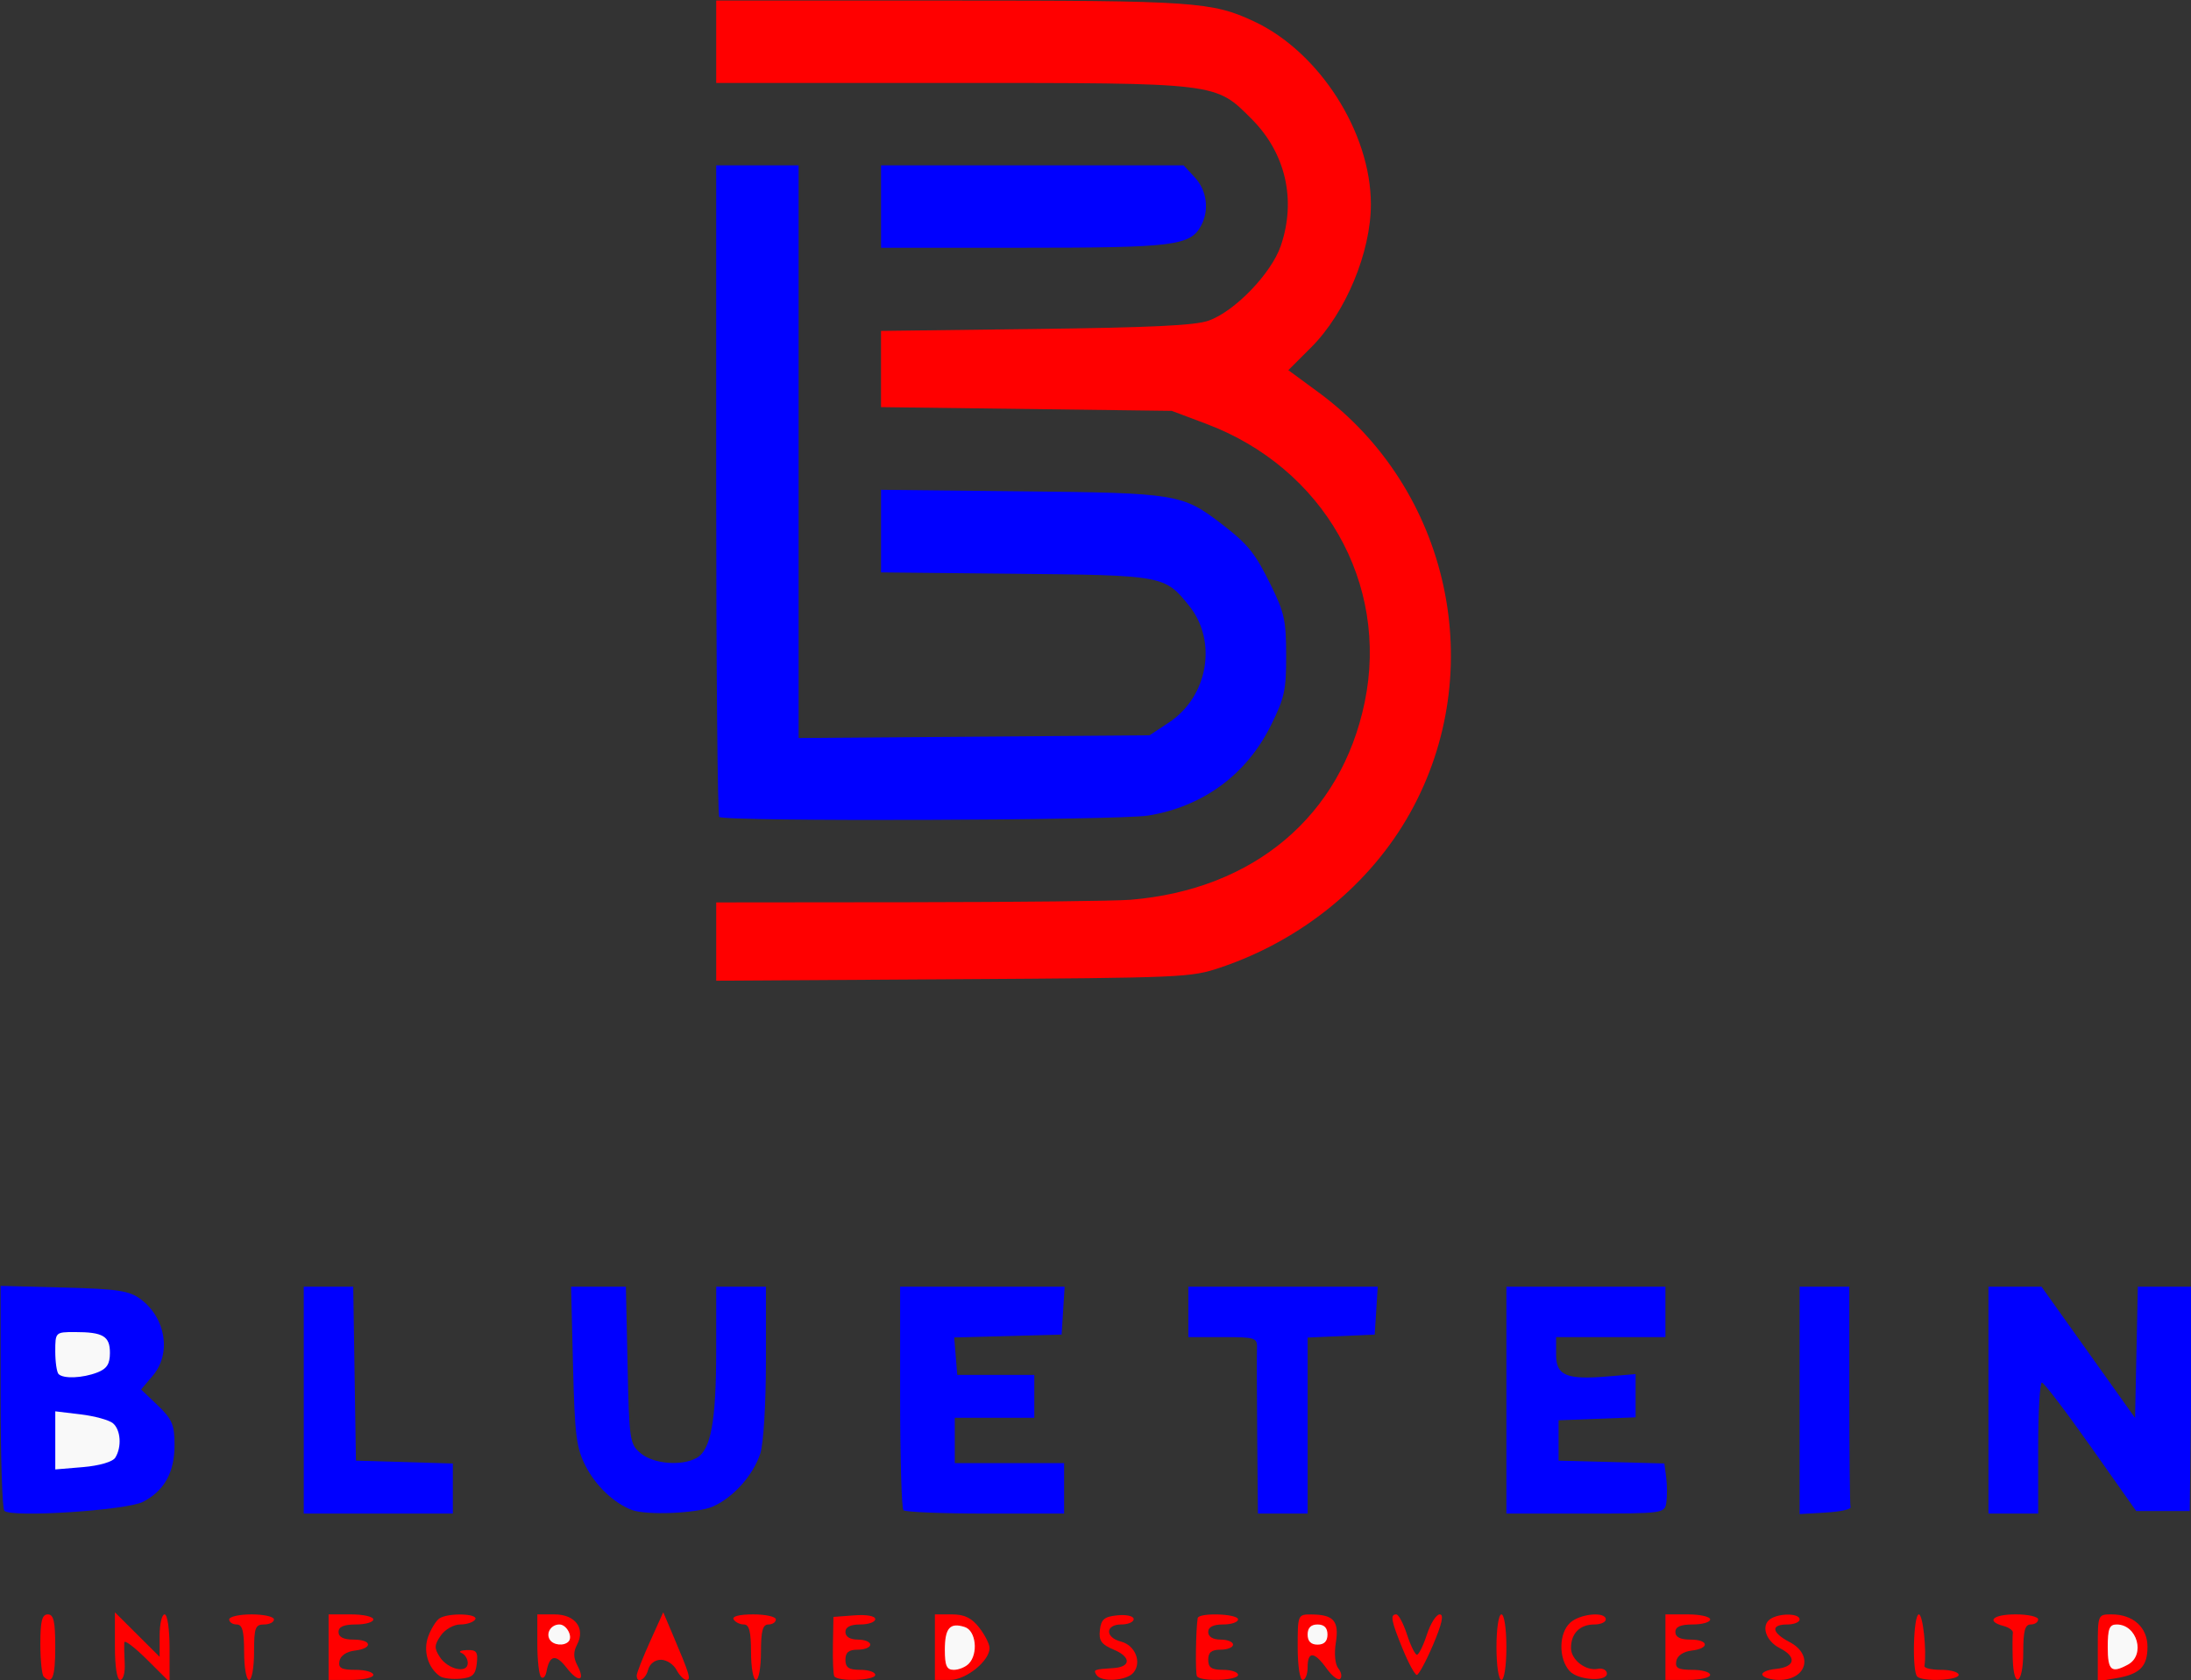 <?xml version="1.0" encoding="UTF-8" standalone="no"?>
<!-- Created with Inkscape (http://www.inkscape.org/) -->

<svg
   version="1.1"
   id="svg1"
   width="374.56"
   height="287.272"
   viewBox="0 0 374.56 287.272"
   sodipodi:docname="g55.png"
   xml:space="preserve"
   xmlns:inkscape="http://www.inkscape.org/namespaces/inkscape"
   xmlns:sodipodi="http://sodipodi.sourceforge.net/DTD/sodipodi-0.dtd"
   xmlns="http://www.w3.org/2000/svg"
   xmlns:svg="http://www.w3.org/2000/svg"><rect x="0" y="0" width="374.56" height="287.272" fill="#333333" stroke="none"/><defs
     id="defs1" /><sodipodi:namedview
     id="namedview1"
     pagecolor="#ffffff"
     bordercolor="#000000"
     borderopacity="0.25"
     inkscape:showpageshadow="2"
     inkscape:pageopacity="0.0"
     inkscape:pagecheckerboard="0"
     inkscape:deskcolor="#d1d1d1" /><g
     inkscape:groupmode="layer"
     inkscape:label="Image"
     id="g1"
     transform="translate(-785.874,-283.368)"><g
       id="g86"><g
         id="g80"
         transform="matrix(1.174,0,0,1.174,674.777,-312.556)"><path
           style="fill:#0000ff"
           d="m 222.923,537.68 v -6 h 22.032 22.032 l 1.635,1.764 c 1.75,1.889 2.123,4.744 0.915,7.003 -1.572,2.937 -3.944,3.233 -25.925,3.233 h -20.688 z"
           id="path40" /><path
           style="fill:#0000ff"
           d="m 199.367,626.569 c -0.244,-0.244 -0.444,-21.694 -0.444,-47.667 v -47.222 h 6 6 v 41.696 41.696 l 25.55,-0.196 25.55,-0.196 2.842,-1.882 c 5.685,-3.764 7.073,-11.82 2.926,-16.978 -3.553,-4.419 -3.736,-4.452 -25.368,-4.669 l -19.5,-0.195 v -6.015 -6.015 l 20.5,0.219 c 22.609,0.242 23.398,0.372 29.167,4.813 3.833,2.951 4.825,4.198 7.199,9.054 1.873,3.83 2.12,4.993 2.127,10.014 0.007,5.083 -0.223,6.149 -2.184,10.132 -3.553,7.218 -9.892,11.895 -17.899,13.206 -4.366,0.715 -61.767,0.902 -62.465,0.204 z"
           id="path41" /><path
           style="fill:#ff0000"
           d="M 198.923,644.713 V 639.013 l 28.167,-0.028 c 15.492,-0.015 29.967,-0.176 32.167,-0.358 17.964,-1.485 30.67,-12.207 34.096,-28.771 3.582,-17.319 -5.988,-34.12 -23.096,-40.546 l -5,-1.878 -21.167,-0.272 -21.167,-0.272 v -5.55 -5.55 l 22.5,-0.28 c 16.83,-0.209 23.172,-0.512 25.167,-1.203 3.799,-1.315 9.172,-6.875 10.549,-10.916 2.272,-6.669 0.714,-13.475 -4.221,-18.431 -5.329,-5.352 -4.716,-5.278 -43.781,-5.278 h -34.215 v -6 -6 h 33.967 c 35.674,0 38.233,0.176 44.366,3.046 9.511,4.451 17,16.178 17,26.621 0,6.991 -3.683,15.826 -8.681,20.824 l -3.338,3.338 4.363,3.203 c 19.165,14.07 24.94,40.574 13.355,61.29 -5.811,10.391 -15.783,18.513 -27.62,22.498 -4.297,1.446 -5.297,1.49 -38.911,1.699 l -34.5,0.215 z"
           id="path42" /></g><g
         id="g79"
         transform="matrix(0.896,0,0,0.909,505.042,-13.525)"><path
           style="fill:#0000ff;stroke-width:1.422"
           d="M 692.82,589.943 V 568.608 h 5.06 5.06 l 8.926,12.343 8.926,12.343 0.265,-12.343 0.265,-12.343 h 5.206 5.206 l -0.255,21.097 -0.255,21.097 h -5.109 -5.109 l -8.639,-12.07 c -4.752,-6.639 -8.96,-12.079 -9.351,-12.089 -0.391,-0.01 -0.711,5.528 -0.711,12.307 v 12.326 h -4.741 -4.741 z"
           id="path43" /><path
           style="fill:#0000ff;stroke-width:1.422"
           d="m 656.789,589.992 v -21.384 h 4.741 4.741 v 20.386 c 0,11.212 0.107,20.706 0.237,21.097 0.131,0.391 -2.003,0.84 -4.741,0.998 l -4.978,0.287 z"
           id="path44" /><path
           style="fill:#0000ff;stroke-width:1.422"
           d="M 600.845,589.943 V 568.608 h 15.171 15.171 v 4.741 4.741 h -10.43 -10.43 v 3.301 c 0,3.951 1.958,4.751 10,4.084 l 5.171,-0.429 v 4.068 4.068 l -7.348,0.277 -7.348,0.277 v 3.793 3.793 l 10.09,0.268 10.09,0.268 0.347,2.576 c 0.191,1.417 0.208,3.537 0.037,4.71 -0.307,2.11 -0.475,2.133 -15.415,2.133 h -15.105 z"
           id="path45" /><path
           style="fill:#0000ff;stroke-width:1.422"
           d="m 553.302,596.817 c -0.074,-7.953 -0.094,-15.42 -0.045,-16.593 0.085,-2.016 -0.272,-2.133 -6.503,-2.133 h -6.593 v -4.741 -4.741 h 18.068 18.068 l -0.289,4.504 -0.289,4.504 -6.4,0.28 -6.4,0.28 v 16.55 16.55 h -4.741 -4.741 z"
           id="path46" /><path
           style="fill:#0000ff;stroke-width:1.422"
           d="m 485.798,610.645 c -0.348,-0.348 -0.632,-9.948 -0.632,-21.334 V 568.608 h 15.697 15.697 l -0.289,4.504 -0.289,4.504 -10.248,0.27 -10.248,0.27 0.292,3.523 0.292,3.523 h 7.35 7.35 l -0.001,4.03 -10e-4,4.03 h -7.586 -7.586 v 4.267 4.267 h 10.43 10.43 v 4.741 4.741 h -15.013 c -8.257,0 -15.297,-0.284 -15.645,-0.632 z"
           id="path47" /><path
           style="fill:#0000ff;stroke-width:1.422"
           d="m 433.964,610.593 c -3.365,-1.264 -6.825,-4.491 -8.755,-8.166 -1.819,-3.462 -2.121,-5.795 -2.448,-18.884 l -0.373,-14.934 h 5.229 5.229 l 0.322,14.782 c 0.31,14.203 0.41,14.853 2.561,16.593 2.428,1.964 7.71,2.39 10.583,0.852 2.745,-1.469 3.761,-6.898 3.767,-20.138 l 0.006,-12.089 h 4.741 4.741 v 14.081 c 0,7.988 -0.466,15.476 -1.077,17.304 -1.378,4.123 -5.192,8.311 -9.085,9.977 -2.998,1.283 -12.645,1.671 -15.439,0.621 z"
           id="path48" /><path
           style="fill:#0000ff;stroke-width:1.422"
           d="m 371.383,589.943 v -21.334 h 4.719 4.719 l 0.259,16.356 0.259,16.356 9.245,0.271 9.245,0.271 v 4.707 4.707 h -14.223 -14.223 z"
           id="path49" /><path
           style="fill:#0000ff;stroke-width:1.422"
           d="m 314.255,610.756 c -0.391,-0.409 -0.711,-10.093 -0.711,-21.521 v -20.778 l 12.089,0.312 c 10.293,0.266 12.471,0.594 14.657,2.209 4.795,3.541 5.864,10.211 2.301,14.354 l -2.243,2.607 3.191,3.01 c 2.737,2.581 3.191,3.639 3.191,7.435 0,5.149 -1.921,8.573 -5.99,10.677 -3.127,1.617 -25.209,3.029 -26.486,1.694 z"
           id="path50" /><path
           style="fill:#ff0000;stroke-width:1.422"
           d="m 581.06,636.752 c -2.209,-5.317 -2.434,-6.511 -1.226,-6.511 0.438,0 1.36,1.707 2.048,3.793 0.689,2.086 1.542,3.793 1.896,3.793 0.355,0 1.208,-1.707 1.896,-3.793 0.688,-2.086 1.792,-3.793 2.451,-3.793 0.828,0 0.439,1.763 -1.255,5.689 -1.35,3.129 -2.755,5.689 -3.121,5.689 -0.367,0 -1.577,-2.19 -2.689,-4.867 z"
           id="path51" /><path
           style="fill:#ff0000;stroke-width:1.422"
           d="m 713.68,636.528 c 0,-6.242 0.019,-6.287 2.634,-6.287 4.112,0 6.848,2.438 6.848,6.101 0,3.736 -1.476,5.175 -6.079,5.921 l -3.403,0.552 z"
           id="path52" /><path
           style="fill:#ff0000;stroke-width:1.422"
           d="m 697.449,638.537 c -0.062,-2.216 -0.05,-4.387 0.027,-4.823 0.077,-0.436 -0.726,-1.019 -1.784,-1.296 -3.422,-0.895 -2.041,-2.178 2.343,-2.178 2.347,0 4.267,0.427 4.267,0.948 0,0.522 -0.64,0.948 -1.422,0.948 -1.092,0 -1.422,1.212 -1.422,5.215 0,6.076 -1.842,7.163 -2.009,1.185 z"
           id="path53" /><path
           style="fill:#ff0000;stroke-width:1.422"
           d="m 679.229,641.935 c -1.016,-1.016 -0.728,-11.694 0.316,-11.694 0.768,0 1.515,6.842 1.06,9.719 -0.062,0.391 1.381,0.711 3.206,0.711 1.825,0 3.319,0.427 3.319,0.948 0,1.047 -6.895,1.323 -7.902,0.316 z"
           id="path54" /><path
           style="fill:#ff0000;stroke-width:1.422"
           d="m 649.715,641.681 c -0.301,-0.488 0.847,-1.021 2.552,-1.185 3.69,-0.355 4.049,-2.259 0.738,-3.909 -2.702,-1.347 -3.65,-4.309 -1.761,-5.506 1.767,-1.12 5.545,-1.046 5.545,0.109 0,0.522 -1.067,0.948 -2.37,0.948 -3.207,0 -2.988,1.528 0.474,3.319 4.611,2.384 3.262,7.111 -2.03,7.111 -1.429,0 -2.846,-0.399 -3.147,-0.887 z"
           id="path55" /><path
           style="fill:#ff0000;stroke-width:1.422"
           d="m 631.188,636.404 v -6.163 h 4.267 c 2.347,0 4.267,0.427 4.267,0.948 0,0.522 -1.493,0.948 -3.319,0.948 -2.318,0 -3.319,0.429 -3.319,1.422 0,0.948 0.948,1.422 2.845,1.422 3.562,0 3.759,1.665 0.245,2.07 -1.568,0.181 -2.724,0.959 -2.914,1.959 -0.252,1.329 0.359,1.659 3.074,1.659 1.863,0 3.388,0.427 3.388,0.948 0,0.522 -1.92,0.948 -4.267,0.948 h -4.267 z"
           id="path56" /><path
           style="fill:#ff0000;stroke-width:1.422"
           d="m 612.886,640.879 c -2.119,-2.342 -2.055,-7.098 0.123,-9.069 1.885,-1.706 6.8,-2.155 6.8,-0.621 0,0.522 -0.981,0.948 -2.181,0.948 -2.768,0 -4.457,1.676 -4.457,4.423 0,2.239 2.837,4.389 5.164,3.913 0.742,-0.152 1.484,0.15 1.649,0.672 0.575,1.821 -5.412,1.597 -7.098,-0.266 z"
           id="path57" /><path
           style="fill:#ff0000;stroke-width:1.422"
           d="m 598.949,636.404 c 0,-3.477 0.413,-6.163 0.948,-6.163 0.535,0 0.948,2.687 0.948,6.163 0,3.477 -0.413,6.163 -0.948,6.163 -0.535,0 -0.948,-2.686 -0.948,-6.163 z"
           id="path58" /><path
           style="fill:#ff0000;stroke-width:1.422"
           d="m 561.021,636.404 c 0,-6.095 0.029,-6.163 2.608,-6.149 4.26,0.024 5.331,1.234 4.674,5.283 -0.342,2.111 -0.149,4.113 0.47,4.859 0.579,0.697 0.744,1.577 0.366,1.955 -0.378,0.378 -1.541,-0.486 -2.585,-1.919 -2.36,-3.24 -3.636,-3.323 -3.636,-0.235 0,1.304 -0.427,2.37 -0.948,2.37 -0.535,0 -0.948,-2.686 -0.948,-6.163 z"
           id="path59" /><path
           style="fill:#ff0000;stroke-width:1.422"
           d="m 541.794,641.856 c -0.319,-0.604 -0.209,-8.716 0.148,-10.904 0.176,-1.081 7.701,-0.85 7.701,0.237 0,0.522 -1.28,0.948 -2.845,0.948 -1.896,0 -2.845,0.474 -2.845,1.422 0,0.885 0.896,1.422 2.37,1.422 1.304,0 2.37,0.427 2.37,0.948 0,0.522 -1.067,0.948 -2.37,0.948 -1.738,0 -2.37,0.506 -2.37,1.896 0,1.475 0.632,1.896 2.845,1.896 1.565,0 2.845,0.427 2.845,0.948 0,1.091 -7.282,1.31 -7.849,0.237 z"
           id="path60" /><path
           style="fill:#ff0000;stroke-width:1.422"
           d="m 522.62,641.619 c -0.613,-0.991 -0.475,-1.046 3.235,-1.279 3.382,-0.212 3.419,-2.081 0.07,-3.468 -2.363,-0.979 -2.875,-1.692 -2.643,-3.686 0.235,-2.023 0.847,-2.526 3.369,-2.769 1.731,-0.167 3.082,0.145 3.082,0.711 0,0.555 -1.067,1.008 -2.37,1.008 -3.073,0 -3.121,2.451 -0.063,3.218 2.713,0.681 4.024,3.874 2.396,5.835 -1.299,1.565 -6.188,1.861 -7.074,0.428 z"
           id="path61" /><path
           style="fill:#ff0000;stroke-width:1.422"
           d="m 491.804,636.404 v -6.163 h 3.25 c 2.381,0 3.775,0.668 5.215,2.498 1.081,1.374 1.965,3.1 1.965,3.836 0,2.423 -4.492,5.992 -7.542,5.992 h -2.888 z"
           id="path62" /><path
           style="fill:#ff0000;stroke-width:1.422"
           d="m 472.599,641.856 c -0.194,-0.391 -0.308,-3.058 -0.253,-5.926 l 0.1,-5.215 3.989,-0.292 c 2.356,-0.172 3.989,0.119 3.989,0.711 0,0.551 -1.28,1.003 -2.845,1.003 -1.896,0 -2.845,0.474 -2.845,1.422 0,0.885 0.896,1.422 2.37,1.422 1.304,0 2.37,0.427 2.37,0.948 0,0.522 -1.067,0.948 -2.37,0.948 -1.738,0 -2.37,0.506 -2.37,1.896 0,1.475 0.632,1.896 2.845,1.896 1.565,0 2.845,0.427 2.845,0.948 0,1.09 -7.294,1.311 -7.826,0.237 z"
           id="path63" /><path
           style="fill:#ff0000;stroke-width:1.422"
           d="m 456.72,637.352 c 0,-3.909 -0.342,-5.215 -1.366,-5.215 -0.751,0 -1.63,-0.427 -1.952,-0.948 -0.358,-0.579 1.096,-0.948 3.737,-0.948 2.378,0 4.323,0.427 4.323,0.948 0,0.522 -0.64,0.948 -1.422,0.948 -1.092,0 -1.422,1.212 -1.422,5.215 0,2.868 -0.427,5.215 -0.948,5.215 -0.522,0 -0.948,-2.347 -0.948,-5.215 z"
           id="path64" /><path
           style="fill:#ff0000;stroke-width:1.422"
           d="m 440.601,636.348 c 0,-0.813 -0.427,-1.215 -0.948,-0.892 -0.522,0.322 -0.948,0.988 -0.948,1.478 0,0.491 0.427,0.892 0.948,0.892 0.522,0 0.948,-0.665 0.948,-1.478 z"
           id="path65" /><path
           style="fill:#ff0000;stroke-width:1.422"
           d="m 434.912,641.734 c 0,-0.458 1.139,-3.322 2.532,-6.364 l 2.532,-5.53 1.823,4.231 c 3.221,7.476 3.535,8.497 2.605,8.497 -0.49,0 -1.348,-0.853 -1.906,-1.896 -0.558,-1.043 -1.893,-1.896 -2.967,-1.896 -1.154,0 -2.154,0.775 -2.448,1.896 -0.488,1.866 -2.171,2.69 -2.171,1.063 z"
           id="path66" /><path
           style="fill:#ff0000;stroke-width:1.422"
           d="m 416.659,642.02 c -0.391,-0.395 -0.711,-3.206 -0.711,-6.248 v -5.531 h 3.285 c 3.952,0 5.938,2.628 4.3,5.689 -0.727,1.359 -0.715,2.457 0.043,3.874 1.629,3.045 0.229,3.366 -2.049,0.47 -2.068,-2.63 -3.239,-2.41 -3.829,0.719 -0.181,0.959 -0.649,1.422 -1.04,1.027 z"
           id="path67" /><path
           style="fill:#ff0000;stroke-width:1.422"
           d="m 397.363,641.866 c -2.303,-1.592 -3.249,-4.798 -2.216,-7.514 0.554,-1.458 1.514,-2.972 2.134,-3.366 1.699,-1.08 7.501,-0.907 6.815,0.203 -0.322,0.522 -1.603,0.948 -2.847,0.948 -1.255,0 -2.912,0.929 -3.724,2.089 -1.245,1.778 -1.272,2.379 -0.182,4.03 1.563,2.367 5.331,3.171 5.331,1.137 0,-0.775 -0.533,-1.624 -1.185,-1.887 -0.652,-0.263 -0.197,-0.512 1.011,-0.553 1.851,-0.063 2.149,0.336 1.896,2.533 -0.245,2.13 -0.821,2.653 -3.145,2.855 -1.565,0.136 -3.314,-0.077 -3.888,-0.474 z"
           id="path68" /><path
           style="fill:#ff0000;stroke-width:1.422"
           d="m 376.124,636.404 v -6.163 h 4.267 c 2.347,0 4.267,0.427 4.267,0.948 0,0.522 -1.493,0.948 -3.319,0.948 -2.318,0 -3.319,0.429 -3.319,1.422 0,0.948 0.948,1.422 2.845,1.422 3.562,0 3.759,1.665 0.245,2.07 -1.568,0.181 -2.724,0.959 -2.914,1.959 -0.252,1.329 0.359,1.659 3.074,1.659 1.864,0 3.388,0.427 3.388,0.948 0,0.522 -1.92,0.948 -4.267,0.948 h -4.267 z"
           id="path69" /><path
           style="fill:#ff0000;stroke-width:1.422"
           d="m 360.005,637.352 c 0,-4.003 -0.33,-5.215 -1.422,-5.215 -0.782,0 -1.422,-0.427 -1.422,-0.948 0,-0.522 1.92,-0.948 4.267,-0.948 2.347,0 4.267,0.427 4.267,0.948 0,0.522 -0.853,0.948 -1.896,0.948 -1.667,0 -1.896,0.632 -1.896,5.215 0,2.868 -0.427,5.215 -0.948,5.215 -0.522,0 -0.948,-2.347 -0.948,-5.215 z"
           id="path70" /><path
           style="fill:#ff0000;stroke-width:1.422"
           d="m 335.352,636.207 v -6.361 l 4.267,4.188 4.267,4.188 v -3.99 c 0,-2.195 0.427,-3.99 0.948,-3.99 0.538,0 0.948,2.752 0.948,6.361 v 6.361 l -4.267,-4.188 c -2.347,-2.303 -4.31,-3.779 -4.363,-3.279 -0.053,0.5 -0.02,2.295 0.073,3.99 0.093,1.695 -0.291,3.082 -0.852,3.082 -0.628,0 -1.021,-2.451 -1.021,-6.361 z"
           id="path71" /><path
           style="fill:#ff0000;stroke-width:1.422"
           d="m 321.761,641.935 c -0.348,-0.348 -0.632,-3.121 -0.632,-6.163 0,-4.284 0.321,-5.531 1.422,-5.531 1.118,0 1.422,1.317 1.422,6.163 0,5.684 -0.588,7.155 -2.212,5.531 z"
           id="path72" /><path
           style="fill:#f9f9f9;stroke-width:1.422"
           d="m 498.251,639.533 c 1.874,-1.874 1.401,-6.237 -0.75,-6.919 -2.84,-0.901 -3.801,0.191 -3.801,4.32 0,2.966 0.352,3.737 1.707,3.737 0.939,0 2.219,-0.512 2.845,-1.138 z"
           id="path73" /><path
           style="fill:#f9f9f9;stroke-width:1.422"
           d="m 421.888,635.363 c 0.905,-0.905 -0.332,-3.226 -1.719,-3.226 -1.588,0 -2.625,1.593 -1.851,2.845 0.648,1.048 2.685,1.266 3.569,0.381 z"
           id="path74" /><path
           style="fill:#f9f9f9;stroke-width:1.422"
           d="m 331.972,584.751 c 1.844,-0.701 2.432,-1.594 2.432,-3.691 0,-3.156 -1.306,-3.918 -6.715,-3.918 -3.675,0 -3.715,0.039 -3.715,3.635 0,1.999 0.284,3.919 0.632,4.267 0.919,0.919 4.56,0.774 7.366,-0.293 z"
           id="path75" /><path
           style="fill:#f9f9f9;stroke-width:1.422"
           d="m 335.425,600.762 c 1.269,-2.005 1.046,-5.23 -0.446,-6.469 -0.727,-0.603 -3.501,-1.355 -6.163,-1.67 l -4.841,-0.573 v 5.465 5.465 l 5.302,-0.44 c 3.115,-0.258 5.651,-0.991 6.149,-1.777 z"
           id="path76" /><path
           style="fill:#f9f9f9;stroke-width:1.422"
           d="m 719.432,639.689 c 3.4,-1.819 1.769,-7.552 -2.148,-7.552 -1.391,0 -1.707,0.79 -1.707,4.267 0,4.406 0.679,4.985 3.855,3.285 z"
           id="path77" /><path
           style="fill:#f9f9f9;stroke-width:1.422"
           d="m 566.711,634.034 c 0,-1.264 -0.632,-1.896 -1.896,-1.896 -1.264,0 -1.896,0.632 -1.896,1.896 0,1.264 0.632,1.896 1.896,1.896 1.264,0 1.896,-0.632 1.896,-1.896 z"
           id="path78" /></g></g></g></svg>
